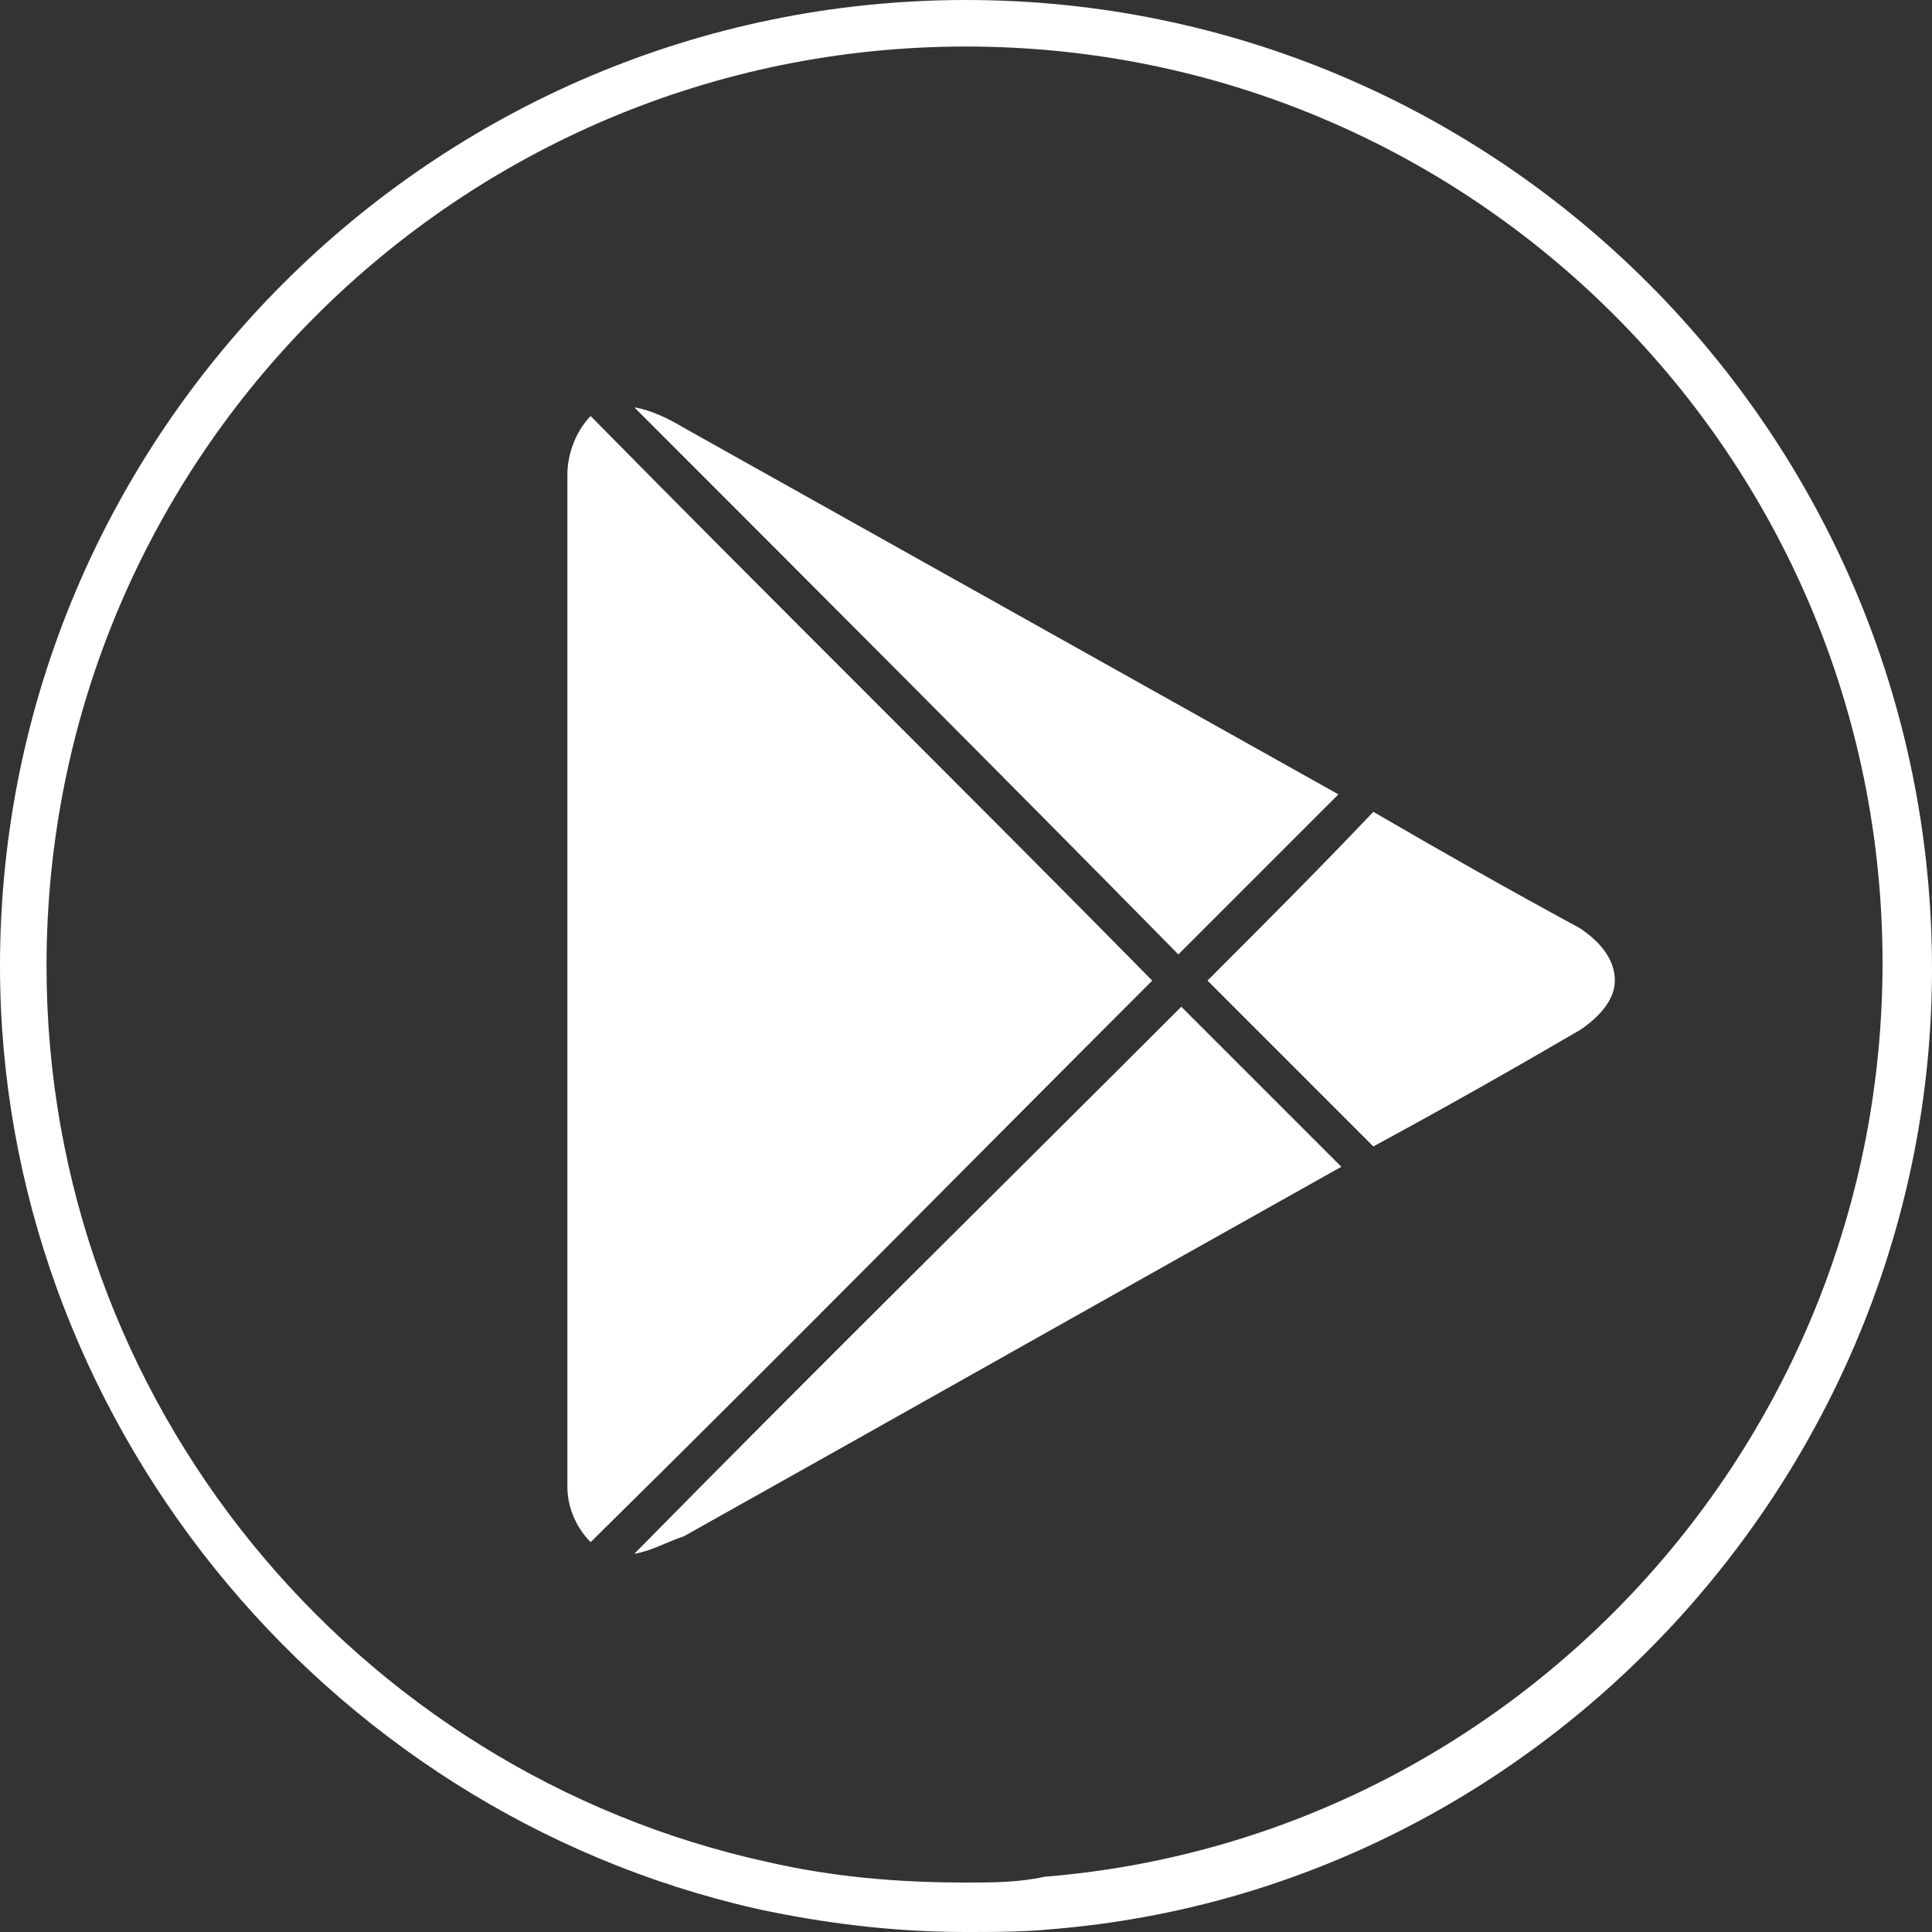 <svg width="35" height="35" viewBox="0 0 25 25" fill="none" xmlns="http://www.w3.org/2000/svg">
<rect x="0" y="0" width="25" height="25" fill="#333333" stroke="none"/>
<path d="M12.5 0.602C19.051 0.602 24.36 5.911 24.36 12.462C24.36 18.675 19.578 23.795 13.517 24.285C13.178 24.36 12.839 24.36 12.5 24.36C11.596 24.36 10.768 24.285 9.94 24.096C4.593 22.929 0.602 18.148 0.602 12.5C0.602 5.911 5.949 0.602 12.5 0.602ZM12.5 0C5.61 0 0 5.61 0 12.5C0 18.298 4.142 23.419 9.789 24.699C10.655 24.887 11.559 25 12.5 25C12.877 25 13.253 25 13.63 24.962C19.992 24.435 25 18.976 25 12.538C25 5.61 19.39 0 12.5 0Z" fill="white"/>
<path fill-rule="evenodd" clip-rule="evenodd" d="M8.208 5.271C8.434 5.309 8.66 5.422 8.848 5.535C11.672 7.116 14.495 8.698 17.319 10.279C16.642 10.957 15.964 11.634 15.248 12.35C12.914 9.978 10.542 7.606 8.208 5.271ZM7.342 6.137C7.342 10.505 7.342 14.872 7.342 19.24C7.342 19.503 7.455 19.767 7.643 19.955C10.09 17.546 12.5 15.098 14.91 12.689C12.5 10.241 10.053 7.832 7.643 5.384C7.455 5.573 7.342 5.874 7.342 6.137ZM15.625 12.689C16.34 13.404 17.056 14.119 17.771 14.835C18.675 14.345 19.541 13.856 20.444 13.329C20.67 13.178 20.896 12.952 20.896 12.689C20.896 12.387 20.67 12.162 20.444 12.011C19.541 11.521 18.675 11.032 17.771 10.505C17.056 11.258 16.34 11.973 15.625 12.689ZM8.208 20.106C10.542 17.734 12.914 15.399 15.286 13.027C15.964 13.705 16.642 14.383 17.357 15.098C14.533 16.68 11.672 18.299 8.848 19.88C8.622 19.955 8.434 20.068 8.208 20.106Z" fill="white"/>
</svg>

